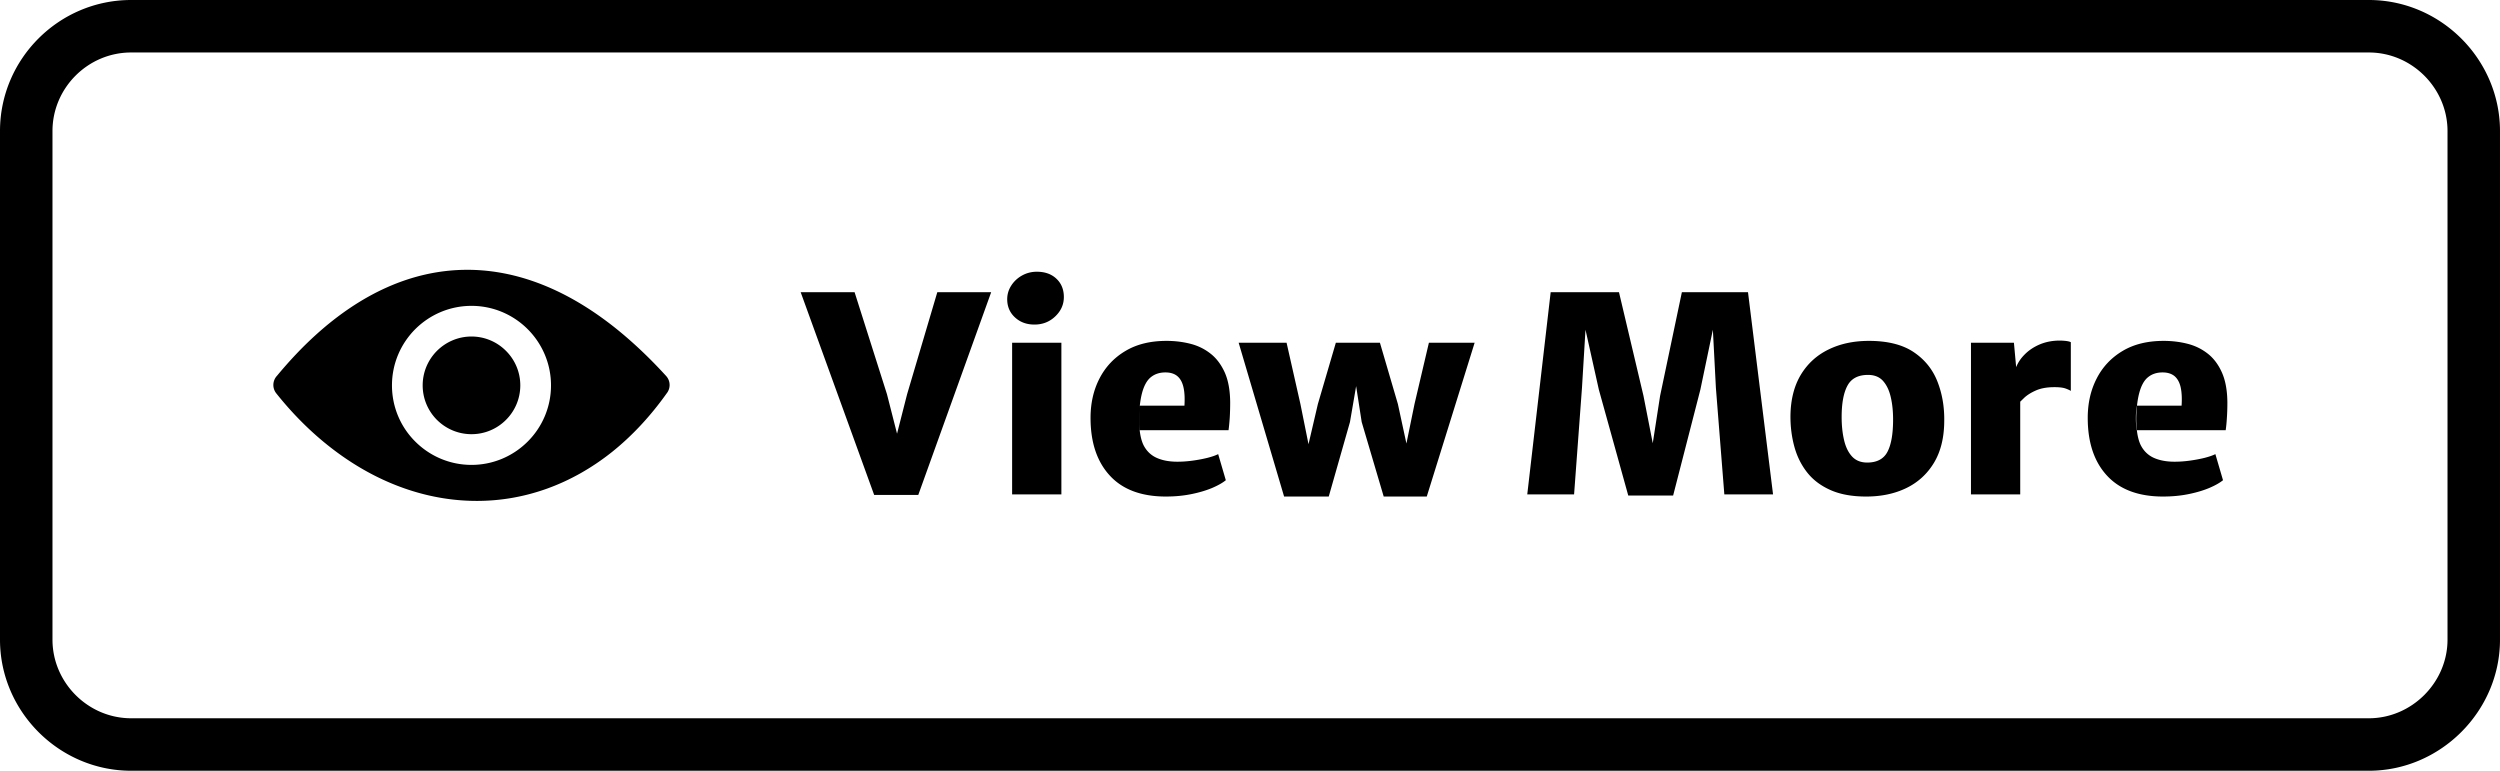 <svg xmlns="http://www.w3.org/2000/svg" shape-rendering="geometricPrecision" text-rendering="geometricPrecision" image-rendering="optimizeQuality" fill-rule="evenodd" clip-rule="evenodd" viewBox="0 0 503.99 155.38"><path d="M55.83 75.77c2.53-3.05 5.11-5.78 7.72-8.15 9.31-8.47 19.4-13 29.85-13.22 10.42-.22 21.1 3.84 31.62 12.51 3.12 2.58 6.23 5.55 9.27 8.89.9.99.93 2.48.11 3.5-3.34 4.7-7.06 8.64-11 11.8-8.23 6.56-17.55 9.82-26.99 9.88-9.4.07-18.91-3.02-27.55-9.13-4.69-3.31-9.14-7.5-13.17-12.56-.84-1.06-.75-2.56.14-3.52zM26.44 0h451.11c14.49 0 26.44 11.95 26.44 26.43v102.52c0 14.43-12 26.43-26.44 26.43H26.44C11.94 155.38 0 143.44 0 128.95V26.43C0 11.88 11.88 0 26.44 0zm409.63 100.1c-4.93 0-8.7-1.4-11.3-4.21-2.6-2.81-3.89-6.69-3.89-11.64 0-2.97.6-5.62 1.81-7.96 1.2-2.34 2.95-4.19 5.22-5.54 2.28-1.36 5.04-2.03 8.27-2.03 1.63 0 3.21.18 4.72.56 1.52.37 2.88 1.02 4.09 1.95 1.21.92 2.18 2.19 2.91 3.8.73 1.61 1.11 3.64 1.13 6.09 0 1.1-.03 2.14-.1 3.13-.06.99-.14 1.81-.24 2.47h-17.94c-.26-1.56-.2-4.08.06-4.94h8.99c.1-1.49.03-2.73-.19-3.72-.23-1-.65-1.74-1.24-2.24-.6-.49-1.4-.74-2.41-.74-1.15 0-2.12.31-2.91.95-.8.63-1.4 1.72-1.8 3.25-.72 2.71-.99 8.17.43 10.68.61 1.09 1.48 1.89 2.61 2.38 1.14.49 2.5.74 4.09.74.99 0 2.02-.07 3.1-.22s2.09-.34 3.01-.57c.92-.24 1.63-.49 2.12-.74l1.54 5.26c-.68.55-1.61 1.07-2.81 1.58-1.2.5-2.59.91-4.17 1.23-1.58.32-3.28.48-5.1.48zm-259.84-.32L161.41 58.9h10.87l6.53 20.57 2.03 7.96 2.03-7.96 6.09-20.57h10.86l-14.7 40.88h-8.89zm27.81-.11V69.1h9.93v30.57h-9.93zm4.5-34.24c-1.59 0-2.9-.49-3.93-1.45-1.04-.96-1.56-2.18-1.56-3.66 0-1 .28-1.93.83-2.77.54-.84 1.28-1.52 2.18-2.02.91-.5 1.89-.75 2.97-.75 1.63 0 2.95.47 3.94 1.41 1 .94 1.5 2.18 1.5 3.69 0 1.51-.58 2.8-1.73 3.9s-2.55 1.65-4.2 1.65zm26.51 34.67c-4.94 0-8.71-1.4-11.3-4.21-2.6-2.81-3.9-6.69-3.9-11.64 0-2.97.6-5.62 1.81-7.96s2.95-4.19 5.23-5.54c2.28-1.36 5.03-2.03 8.27-2.03 1.63 0 3.2.18 4.72.56 1.52.37 2.88 1.02 4.08 1.95 1.21.92 2.18 2.19 2.92 3.8.73 1.61 1.1 3.64 1.12 6.09 0 1.1-.03 2.14-.09 3.13-.07.99-.15 1.81-.24 2.47h-17.94c-.15-1.66-.14-3.31.06-4.94h8.99c.09-1.49.03-2.73-.2-3.72-.23-1-.64-1.74-1.24-2.24-.59-.49-1.39-.74-2.4-.74-1.15 0-2.12.31-2.92.95-.79.63-1.4 1.72-1.8 3.25-.71 2.71-.99 8.17.43 10.68.61 1.09 1.48 1.89 2.62 2.38 1.13.49 2.49.74 4.09.74.98 0 2.01-.07 3.09-.22 1.09-.15 2.09-.34 3.01-.57.93-.24 1.63-.49 2.12-.74l1.54 5.26c-.67.55-1.61 1.07-2.8 1.58-1.21.5-2.59.91-4.18 1.23-1.58.32-3.28.48-5.09.48zm23.82 0-9.16-31h9.66l2.79 12.35 1.63 8.1 1.89-8.1 3.62-12.35h8.89l3.62 12.35 1.72 7.96 1.63-7.96 2.9-12.35h9.22l-9.65 31h-8.68l-4.44-15.03-1.12-7.23-1.24 7.23-4.28 15.03h-9zm49.02-.43 4.72-40.77h13.77l4.94 20.9 1.87 9.55 1.48-9.55 4.39-20.9h13.33l5.05 40.77h-9.82l-1.7-21.46-.61-11.74-2.52 12.07-5.49 21.35h-9.05l-5.93-21.35-2.69-12.07-.71 11.74-1.59 21.46h-9.44zm68.31.43c-2.81 0-5.2-.43-7.16-1.3-1.97-.87-3.55-2.06-4.74-3.58-1.19-1.52-2.05-3.26-2.58-5.23-.53-1.97-.79-4.04-.77-6.24.05-3.25.76-6 2.11-8.23 1.36-2.23 3.21-3.92 5.58-5.07 2.35-1.15 5.06-1.73 8.12-1.73 3.76 0 6.77.75 9.01 2.25s3.84 3.48 4.81 5.95c.97 2.47 1.43 5.17 1.37 8.1-.03 3.27-.72 6.02-2.06 8.26-1.35 2.24-3.2 3.95-5.56 5.1-2.36 1.15-5.07 1.72-8.13 1.72zm.22-6.85c1.96 0 3.33-.73 4.08-2.16.76-1.44 1.14-3.6 1.14-6.51 0-1.65-.15-3.16-.47-4.52-.31-1.36-.83-2.45-1.56-3.27-.73-.81-1.74-1.21-3.02-1.21-1.99 0-3.37.72-4.15 2.17-.78 1.44-1.17 3.55-1.17 6.33 0 1.69.16 3.22.48 4.61.32 1.39.85 2.5 1.6 3.32.75.82 1.78 1.24 3.07 1.24zm30.03-19.23c.37-.93.94-1.78 1.69-2.53.86-.88 1.91-1.57 3.12-2.08 1.22-.5 2.54-.75 3.96-.75.44 0 .88.03 1.32.08.44.06.75.14.93.25v9.82c-.24-.16-.61-.33-1.12-.51-.52-.17-1.24-.25-2.17-.25-1.47 0-2.69.21-3.69.64-.99.43-1.8.93-2.41 1.5l-.81.79v18.69h-9.93V69.1H406l.45 4.92zm71.1-63.44H26.44c-8.71 0-15.86 7.14-15.86 15.85v102.52c0 8.67 7.17 15.85 15.86 15.85h451.11c8.65 0 15.86-7.21 15.86-15.85V26.43c0-8.67-7.18-15.85-15.86-15.85zM95.05 67.84c2.71 0 5.18 1.11 6.95 2.89a9.794 9.794 0 0 1 2.89 6.96c0 2.71-1.1 5.18-2.89 6.96a9.786 9.786 0 0 1-6.95 2.88c-2.71 0-5.17-1.1-6.96-2.88a9.827 9.827 0 0 1-2.88-6.96c0-2.71 1.1-5.17 2.88-6.96 1.79-1.78 4.25-2.89 6.96-2.89zm0-6.18c4.42 0 8.43 1.8 11.33 4.7 2.9 2.9 4.7 6.92 4.7 11.33 0 4.42-1.8 8.44-4.7 11.33-2.9 2.9-6.91 4.7-11.33 4.7s-8.43-1.8-11.33-4.7c-2.91-2.89-4.7-6.91-4.7-11.33 0-4.41 1.79-8.42 4.69-11.33 2.92-2.91 6.93-4.7 11.34-4.7z"/></svg>
